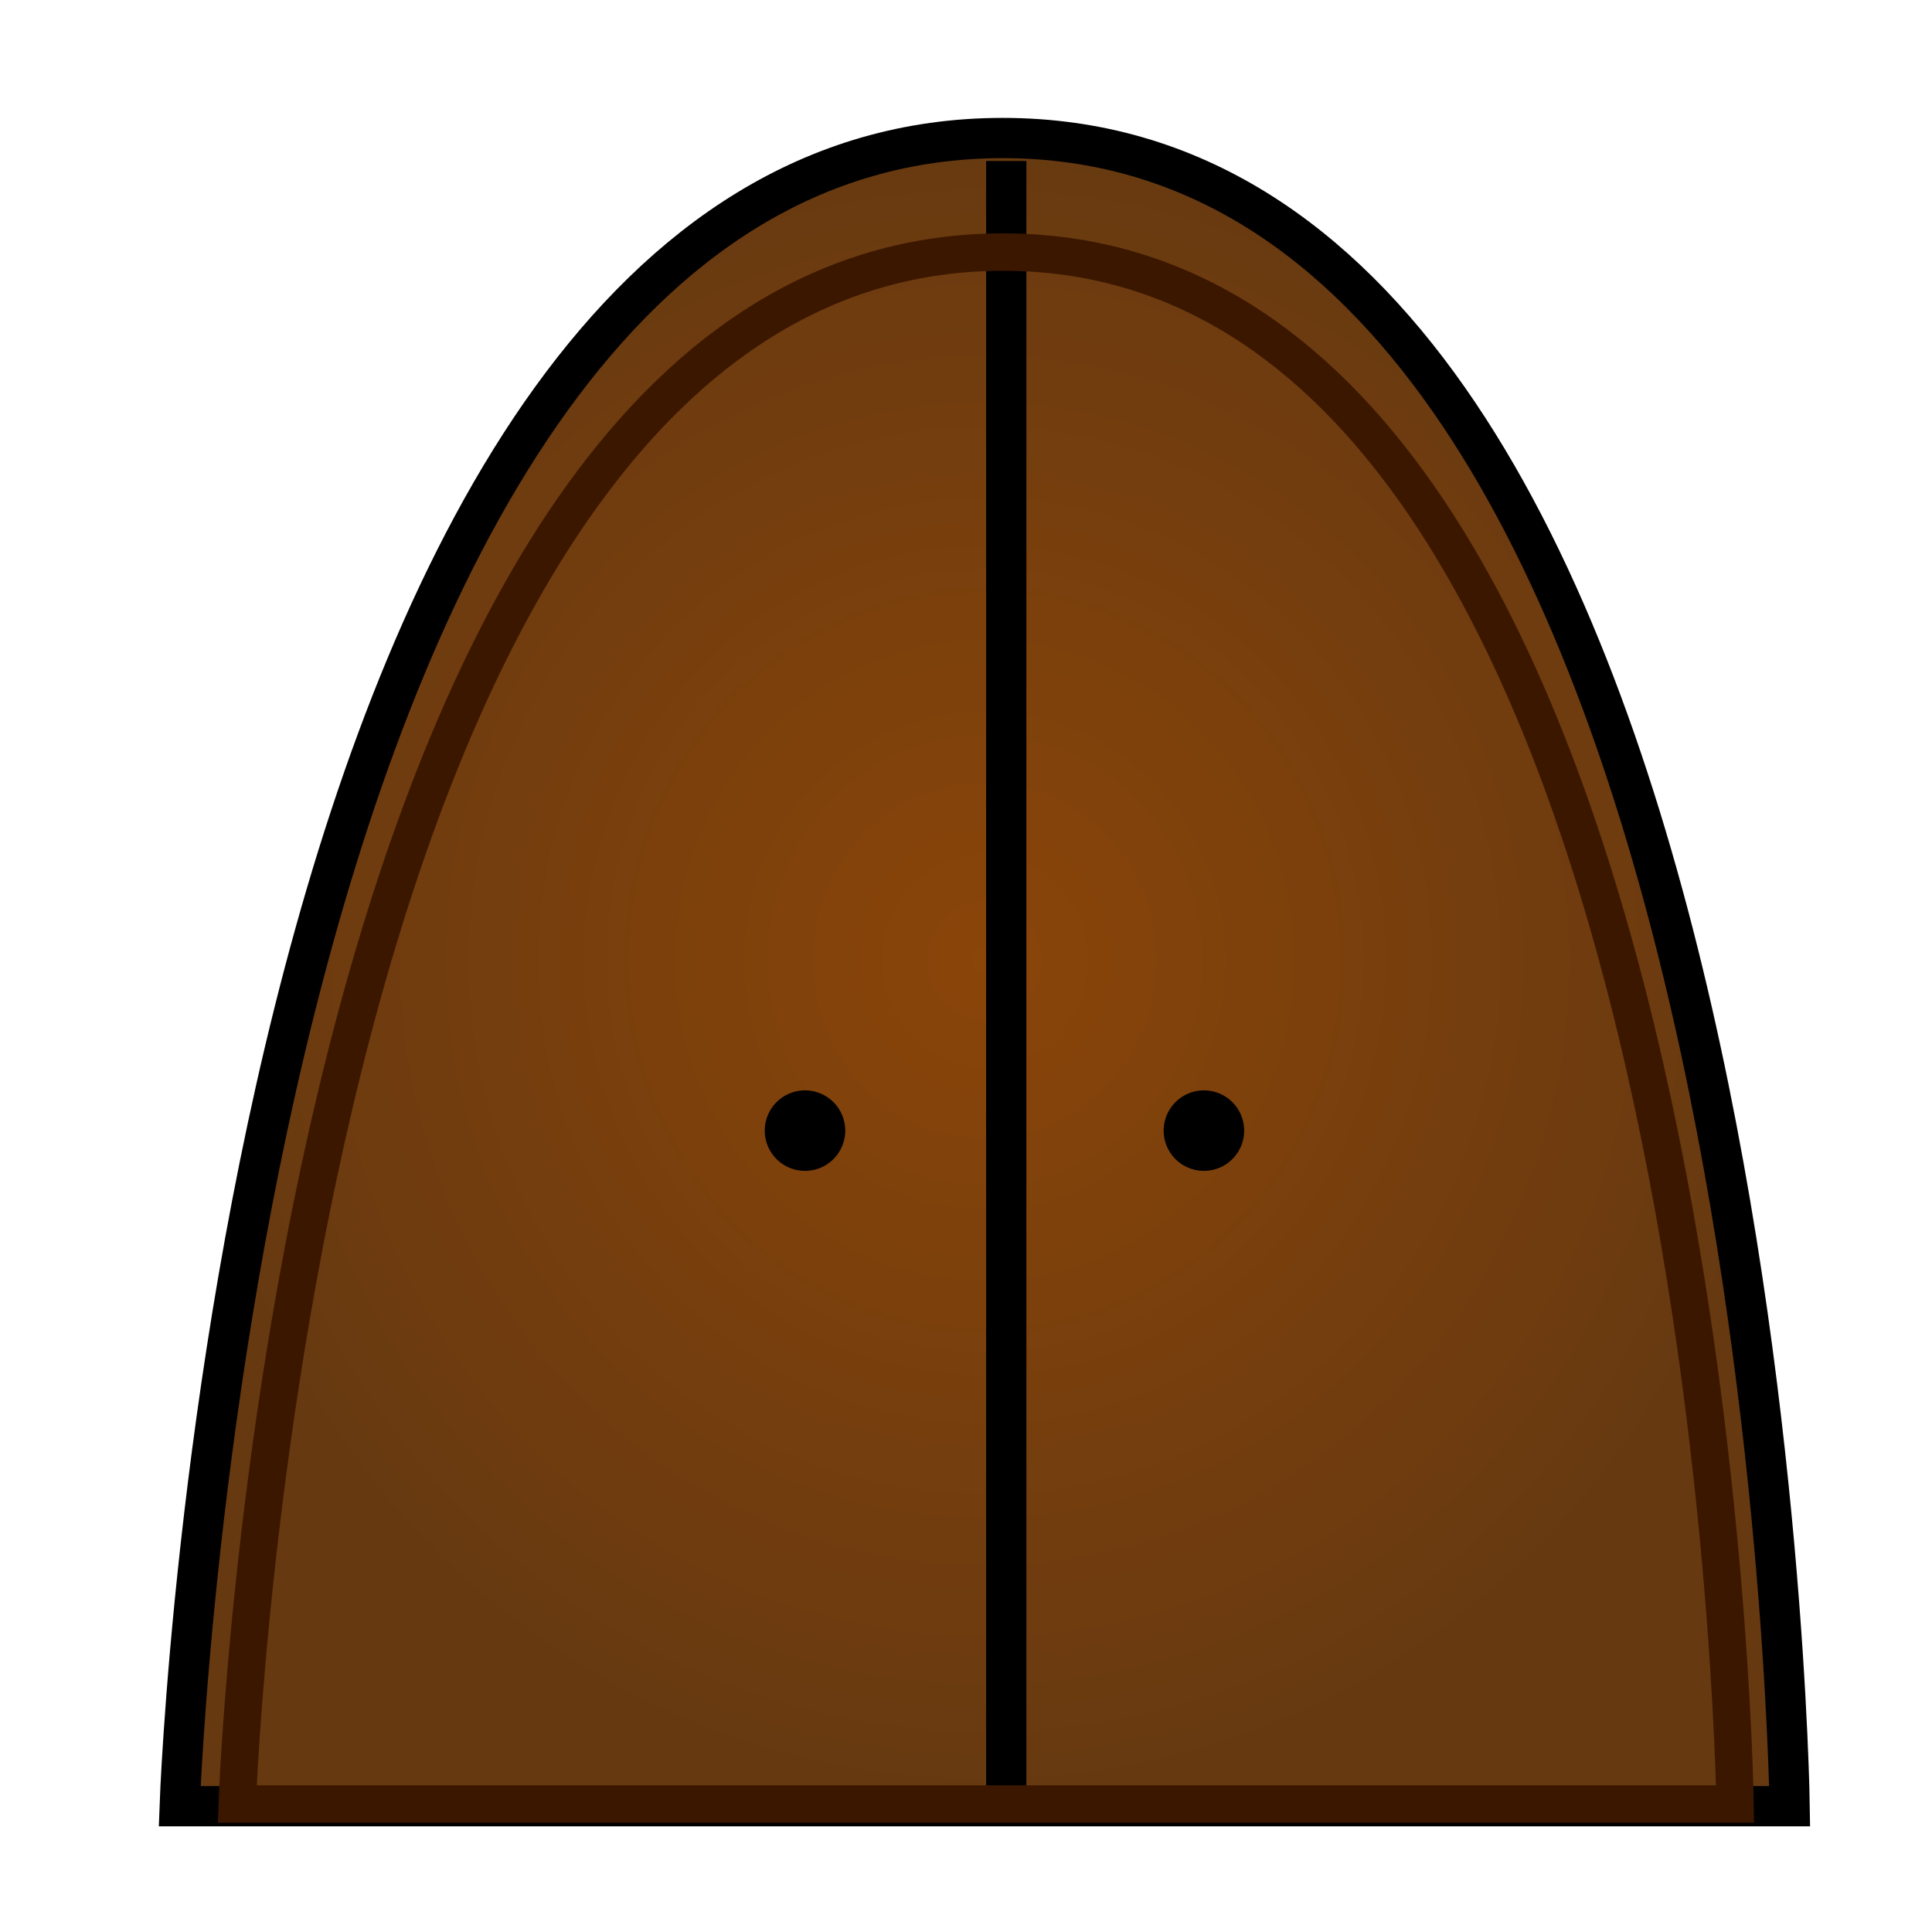 <?xml version="1.0" encoding="UTF-8" standalone="no"?>
<!-- Created with Inkscape (http://www.inkscape.org/) -->

<svg
   xmlns:osb="http://www.openswatchbook.org/uri/2009/osb"
   xmlns:dc="http://purl.org/dc/elements/1.1/"
   xmlns:cc="http://creativecommons.org/ns#"
   xmlns:rdf="http://www.w3.org/1999/02/22-rdf-syntax-ns#"
   xmlns:svg="http://www.w3.org/2000/svg"
   xmlns="http://www.w3.org/2000/svg"
   xmlns:xlink="http://www.w3.org/1999/xlink"
   xmlns:sodipodi="http://sodipodi.sourceforge.net/DTD/sodipodi-0.dtd"
   xmlns:inkscape="http://www.inkscape.org/namespaces/inkscape"
   width="48"
   height="48"
   id="svg2"
   version="1.1"
   inkscape:version="0.48.4 r9939"
   sodipodi:docname="map_sign_5.svg"
   inkscape:export-filename="D:\Archive\Projects\Github\hmmmmmmmmmmmmmmm\Assets\Textures\Sprites\map_sign_5.png"
   inkscape:export-xdpi="90"
   inkscape:export-ydpi="90">
  <defs
     id="defs4">
    <linearGradient
       id="linearGradient3810"
       osb:paint="gradient">
      <stop
         style="stop-color:#8a4509;stop-opacity:1;"
         offset="0"
         id="stop3812" />
      <stop
         style="stop-color:#663911;stop-opacity:1;"
         offset="1"
         id="stop3814" />
    </linearGradient>
    <radialGradient
       inkscape:collect="always"
       xlink:href="#linearGradient3810"
       id="radialGradient5275"
       cx="24.464"
       cy="1028.514"
       fx="24.464"
       fy="1028.514"
       r="20.5"
       gradientTransform="matrix(1,0,0,1.035,0,-36.284)"
       gradientUnits="userSpaceOnUse" />
  </defs>
  <sodipodi:namedview
     id="base"
     pagecolor="#ffffff"
     bordercolor="#666666"
     borderopacity="1.0"
     inkscape:pageopacity="0.0"
     inkscape:pageshadow="2"
     inkscape:zoom="11.2"
     inkscape:cx="12.80819"
     inkscape:cy="20.591656"
     inkscape:document-units="px"
     inkscape:current-layer="layer1"
     showgrid="true"
     inkscape:window-width="1920"
     inkscape:window-height="1027"
     inkscape:window-x="-8"
     inkscape:window-y="-8"
     inkscape:window-maximized="1">
    <inkscape:grid
       type="xygrid"
       id="grid2985"
       empspacing="5"
       visible="true"
       enabled="true"
       snapvisiblegridlinesonly="true" />
  </sodipodi:namedview>
  <g
     inkscape:label="Layer 1"
     inkscape:groupmode="layer"
     id="layer1"
     transform="translate(0,-1004.362)">
    <path
       style="fill:url(#radialGradient5275);stroke:#000000;stroke-width:1px;stroke-linecap:butt;stroke-linejoin:miter;stroke-opacity:1;fill-opacity:1;fill-rule:nonzero"
       d="m 4.464,1049.237 c 0,0 1.446,-41.446 20.446,-41.446 19,0 19.554,41.446 19.554,41.446 z"
       id="path3783"
       inkscape:connector-curvature="0"
       sodipodi:nodetypes="cscc" />
    <path
       style="fill:none;stroke:#000000;stroke-width:1px;stroke-linecap:butt;stroke-linejoin:miter;stroke-opacity:1"
       d="m 25,4 0,41"
       id="path3785"
       inkscape:connector-curvature="0"
       transform="translate(0,1004.362)" />
    <path
       sodipodi:type="arc"
       style="fill:#000000;fill-opacity:1;stroke-width:2;stroke-linecap:round;stroke-linejoin:round;stroke-miterlimit:4;stroke-dasharray:none"
       id="path3806"
       sodipodi:cx="5"
       sodipodi:cy="13"
       sodipodi:rx="1"
       sodipodi:ry="1"
       d="m 6,13 a 1,1 0 1 1 -2,0 1,1 0 1 1 2,0 z"
       transform="translate(24.911,1019.452)" />
    <path
       transform="translate(15,1019.452)"
       d="m 6,13 a 1,1 0 1 1 -2,0 1,1 0 1 1 2,0 z"
       sodipodi:ry="1"
       sodipodi:rx="1"
       sodipodi:cy="13"
       sodipodi:cx="5"
       id="path3808"
       style="fill:#000000;fill-opacity:1;stroke-width:2;stroke-linecap:round;stroke-linejoin:round;stroke-miterlimit:4;stroke-dasharray:none"
       sodipodi:type="arc" />
    <path
       sodipodi:nodetypes="cscc"
       inkscape:connector-curvature="0"
       id="path5277"
       d="m 5.894,1049.183 c 0,0 1.346,-38.558 19.022,-38.558 17.676,0 18.191,38.558 18.191,38.558 z"
       style="fill-opacity:1;fill-rule:nonzero;stroke:#3c1700;stroke-width:0.93px;stroke-linecap:butt;stroke-linejoin:miter;stroke-opacity:1;fill:none" />
  </g>
</svg>
